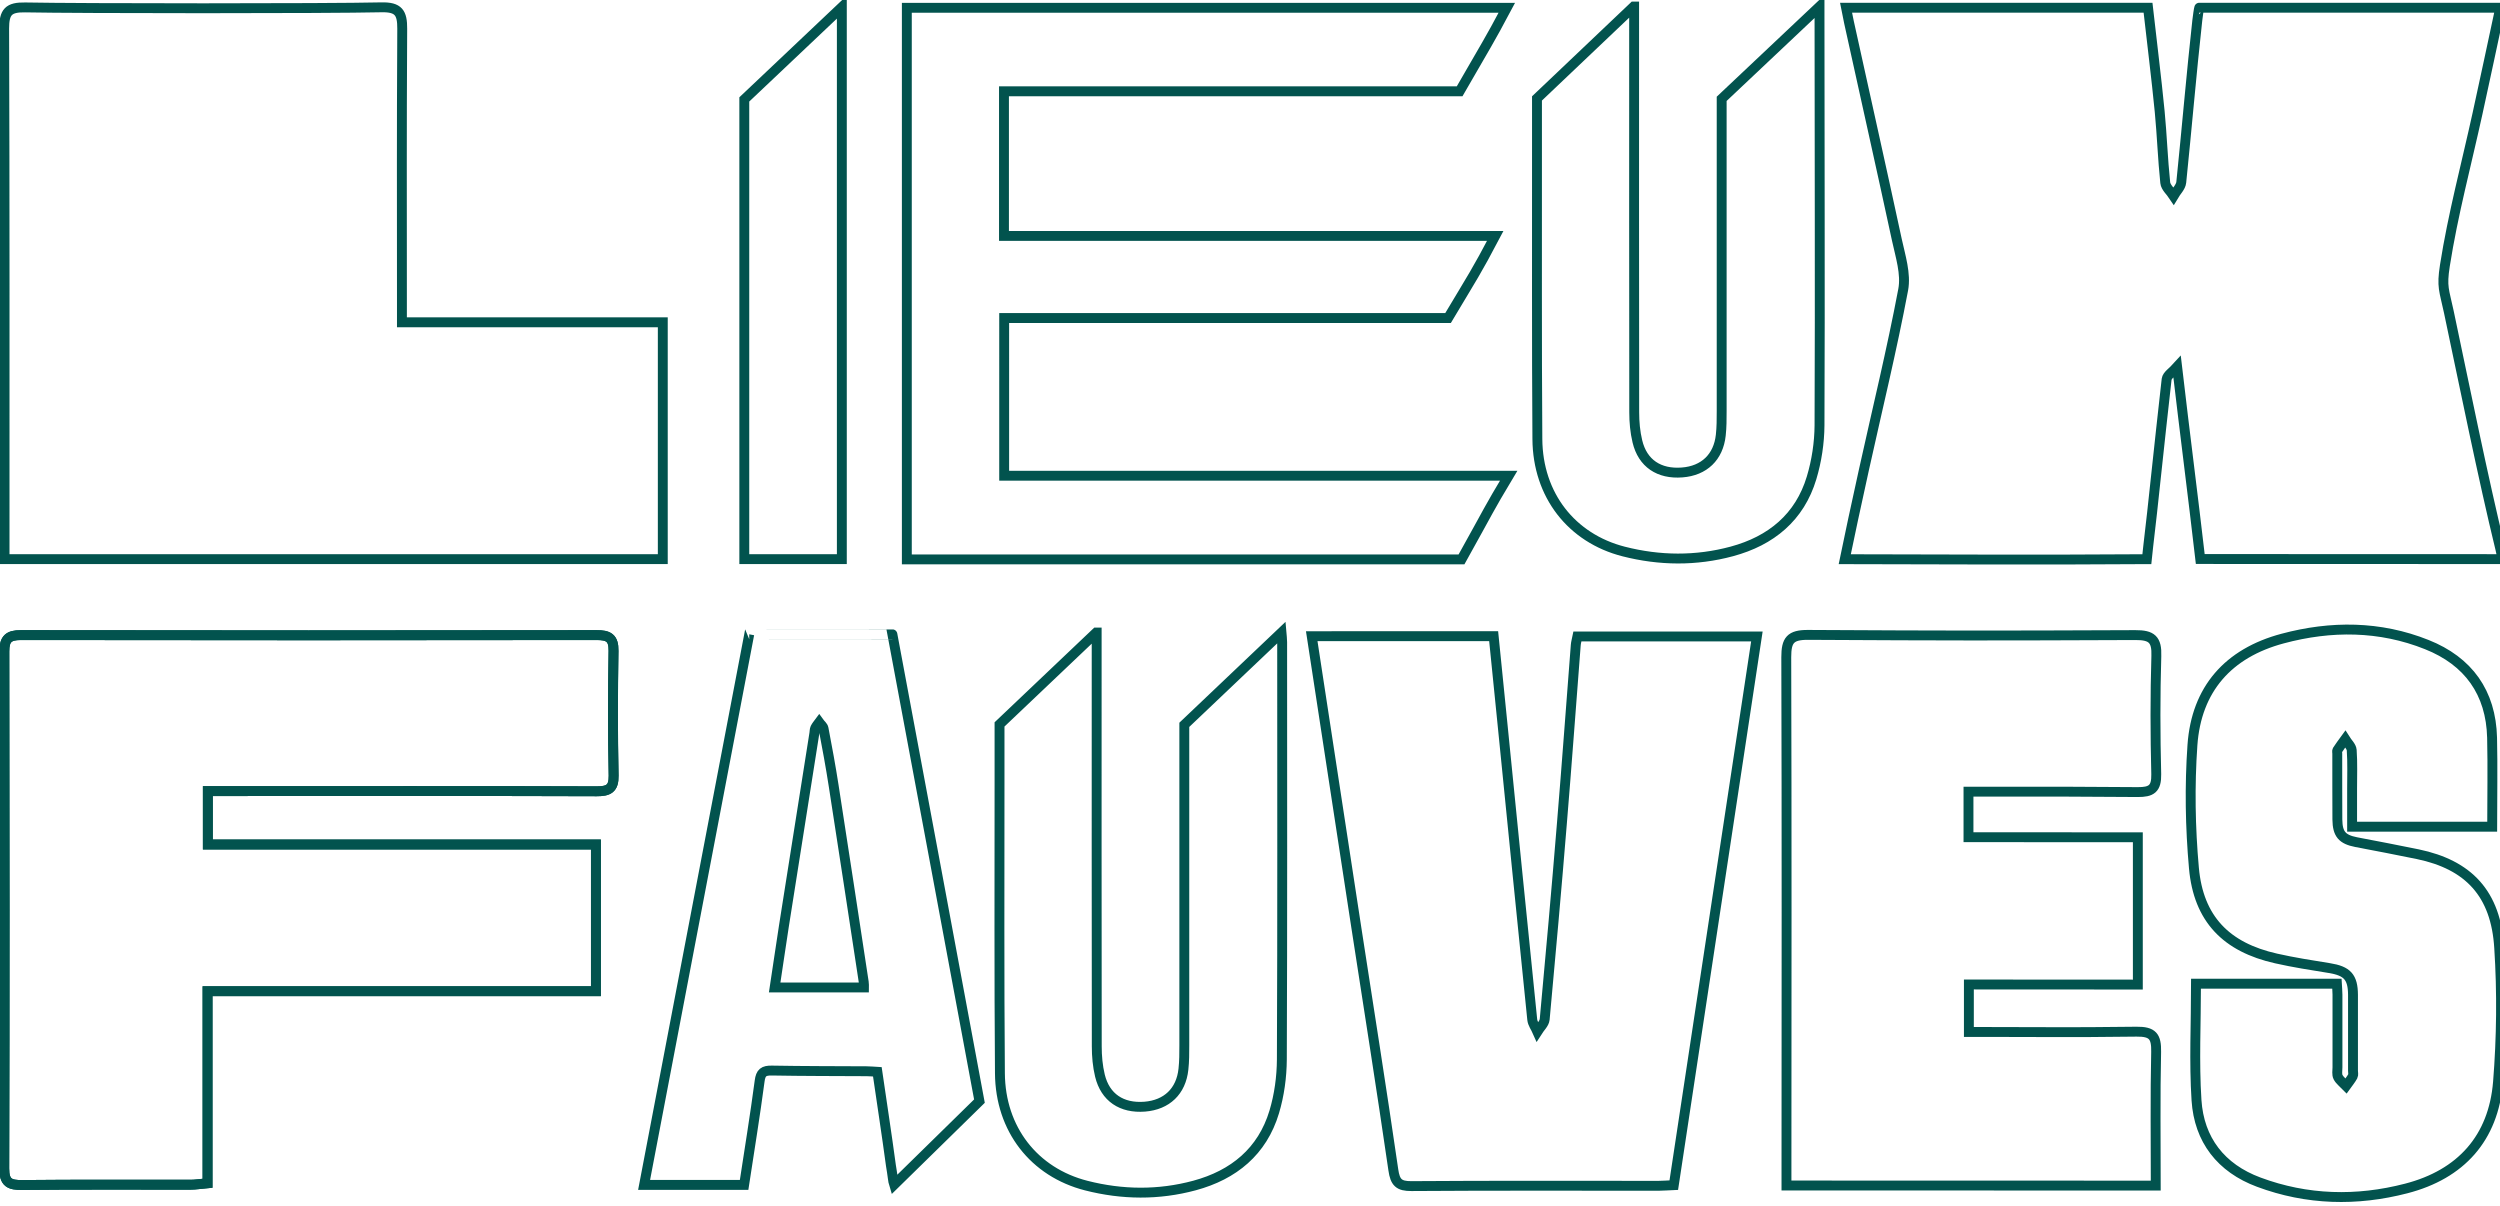 <?xml version="1.0" encoding="utf-8"?>
<!-- Generator: Adobe Illustrator 26.0.2, SVG Export Plug-In . SVG Version: 6.00 Build 0)  -->
<svg version="1.1" id="Calque_1" xmlns="http://www.w3.org/2000/svg" xmlns:xlink="http://www.w3.org/1999/xlink" x="0px" y="0px"
	 viewBox="0 0 252.72 121.95" style="enable-background:new 0 0 252.72 121.95;" xml:space="preserve">
<style type="text/css">
	.st0{fill:none;stroke:#02534E;stroke-miterlimit:10;}
</style>
<g>
	<path class="st0" d="M152.51,48.09h-51V32.15h44.87c2.55-4.27,2.85-4.65,4.77-8.3h-49.66V9.23h46.06c2.8-4.88,2.88-4.88,4.77-8.44
		H91.67v55.76h56.07C150.73,51.18,150.35,51.7,152.51,48.09z M0.46,54.54v1.98H67V32.58H40.63V30.2c0-11.9-0.03-15.39,0.03-27.29
		c0.01-1.61-0.36-2.21-2.11-2.17C33.1,0.87,8,0.86,2.54,0.75C0.86,0.72,0.42,1.21,0.42,2.88C0.48,20.1,0.46,37.32,0.46,54.54z
		 M252.95,56.52c-0.06-0.43-0.12-0.74-0.19-1.01c-1.76-7.23-3.67-16.69-5.21-23.97c-0.48-2.26-0.74-2.5-0.4-4.7
		c0.81-5.16,2.17-10.22,3.29-15.33c0.76-3.47,1.56-7.22,2.31-10.73h-29.33c-0.24,0-0.93,0-1.1,0c-0.03,0-0.18,1.07-0.2,1.29
		c-0.6,5.45-1.06,10.91-1.62,16.36c-0.05,0.48-0.51,0.91-0.78,1.37c-0.29-0.44-0.79-0.86-0.84-1.33c-0.25-2.39-0.33-4.79-0.56-7.18
		c-0.34-3.47-0.79-7.03-1.18-10.51h-30.53c0.11,0.58,0.21,1.07,0.3,1.47c1.61,7.33,3.26,14.65,4.84,21.99
		c0.36,1.66,0.94,3.45,0.64,5.04c-1.15,6.1-2.63,12.14-3.97,18.21c-0.65,2.92-1.62,7.46-1.94,9.04h0.81
		c9.53,0.02,19.06,0.07,28.59,0c0.23,0,1.14,0,1.14,0c0.07-0.67,0.11-1.08,0.14-1.31c0.27-2.24,0.51-4.49,0.75-6.74
		c0.37-3.38,0.72-6.76,1.11-10.14c0.05-0.41,0.62-0.76,1.06-1.25c0.79,6.78,1.62,13.16,2.34,19.42L252.95,56.52z M129.54,63.94
		l-9.82,9.33c0,10.8,0,21.59,0,32.39c0,0.81,0,1.62-0.09,2.43c-0.24,2.23-1.68,3.6-3.91,3.78c-2.33,0.18-3.99-0.92-4.53-3.14
		c-0.23-0.95-0.32-1.96-0.32-2.95c-0.02-13.47-0.01-26.94-0.01-40.41v-1.43h-0.04l-9.78,9.29c0,1.96,0,3.93,0,5.89
		c0,9.79-0.04,19.58,0.04,29.37c0.04,5.66,3.45,10.01,8.73,11.36c3.64,0.93,7.31,0.97,10.94-0.01c3.96-1.07,6.86-3.44,8.06-7.44
		c0.51-1.7,0.76-3.54,0.77-5.31c0.06-14.06,0.03-28.12,0.03-42.17C129.61,64.61,129.57,64.29,129.54,63.94z M155.41,44.39
		c0.04,5.66,3.45,10.01,8.72,11.36c3.64,0.93,7.31,0.97,10.94-0.01c3.96-1.07,6.86-3.44,8.06-7.44c0.51-1.7,0.79-3.54,0.8-5.31
		c0.06-14.06,0-27.29,0-41.35c0-0.31,0-0.53,0-0.98l-9.89,9.33c0,10.8,0,20.77,0,31.57c0,0.81,0,1.62-0.09,2.43
		c-0.24,2.22-1.68,3.6-3.91,3.77c-2.33,0.18-3.99-0.92-4.52-3.14c-0.23-0.95-0.32-1.96-0.32-2.95c-0.02-13.47-0.01-26.11-0.01-39.58
		V0.66h-0.04l-9.78,9.29v5.07C155.38,24.81,155.34,34.6,155.41,44.39z M85.1,0.72l-9.86,9.33v46.47h9.86V0.72z M215.85,64.2
		c-14.85,0.06-18.23,0.06-33.08-0.02c-1.79-0.01-2.2,0.54-2.2,2.25c0.05,17.12,0.03,34.25,0.02,51.37c0,0.64,0,1.29,0,2.04
		c16.33,0,20.95,0.01,37.33,0.01c0-4.62-0.06-9.07,0.04-13.52c0.03-1.56-0.35-2.06-1.99-2.04c-8.09,0.09-6.94,0.03-15.03,0.03
		c-0.64,0-1.29,0-1.91,0c0-1.69,0-3.15,0-4.8c8.88,0,8.37,0.01,17.08,0.01c0-5.03,0-9.87,0-14.89c-8.9,0-8.38-0.01-17.12-0.01
		c0-1.61,0-3.03,0-4.6c0.77,0,1.42,0,2.07,0c8.09,0,6.94-0.02,15.03,0.04c1.39,0.01,1.91-0.33,1.88-1.81
		c-0.1-3.98-0.11-7.96,0.01-11.94C218.04,64.64,217.52,64.19,215.85,64.2z M244.41,86.35c-2.07-0.43-4.15-0.82-6.23-1.22
		c-1.42-0.28-1.88-0.81-1.9-2.28c-0.02-2.23,0-4.45-0.01-6.68c0-0.11-0.04-0.25,0.01-0.33c0.25-0.38,0.52-0.75,0.79-1.12
		c0.23,0.37,0.63,0.73,0.66,1.11c0.09,1.29,0.04,2.6,0.04,3.9c0,1.28,0,2.57,0,3.84h14.16c0-3.07,0.06-6.03-0.01-9
		c-0.11-4.56-2.4-7.74-6.6-9.41c-4.75-1.9-9.68-1.92-14.57-0.61c-5.5,1.47-8.72,5.11-9.12,10.76c-0.29,4.13-0.22,8.32,0.15,12.44
		c0.46,5.15,3.27,8.01,8.31,9.14c1.77,0.4,3.57,0.68,5.37,0.97c1.81,0.29,2.39,0.9,2.4,2.7c0.01,2.56,0,5.12,0,7.68
		c0,0.19,0.06,0.4-0.02,0.55c-0.19,0.35-0.45,0.66-0.68,0.98c-0.28-0.29-0.64-0.55-0.81-0.89c-0.14-0.27-0.06-0.65-0.06-0.99
		c0-2.45,0-4.9,0-7.35c0-0.36-0.04-0.71-0.06-1.1h-14.24c0,4-0.2,7.91,0.05,11.78c0.26,4,2.47,6.86,6.29,8.28
		c4.88,1.82,9.9,1.94,14.91,0.64c5.53-1.43,8.82-5.09,9.28-10.76c0.36-4.5,0.41-9.06,0.12-13.56
		C252.31,90.33,249.54,87.42,244.41,86.35z M159.29,65.22c-0.47,6.01-0.9,12.01-1.4,18.01c-0.54,6.61-1.13,13.21-1.74,19.81
		c-0.04,0.43-0.48,0.83-0.74,1.24c-0.18-0.41-0.48-0.8-0.52-1.22c-1.02-10-2.02-20.01-3.02-30.01c-0.29-2.9-0.59-5.81-0.88-8.74
		H132.6c1.51,9.88,3,19.64,4.5,29.4c1.26,8.18,2.56,16.36,3.75,24.56c0.18,1.26,0.56,1.64,1.83,1.63
		c8.33-0.06,16.65-0.03,24.98-0.03c0.49,0,0.98-0.05,1.54-0.07c2.8-18.52,5.59-36.94,8.4-55.46h-18.14
		C159.39,64.69,159.31,64.95,159.29,65.22z M75.74,64.12c-3.55,18.59-7.09,37.11-10.63,55.66h10.11c0.54-3.55,1.11-7.02,1.57-10.5
		c0.11-0.86,0.41-1.07,1.23-1.06c3.2,0.06,6.39,0.05,9.59,0.07c0.35,0,0.7,0.04,1.08,0.06c0.47,3.23,0.95,6.34,1.37,9.46
		c0.17,0.96,0.21,1.62,0.32,1.96l8.63-8.46c-2.95-15.79-5.84-31.45-8.8-47.19C90.21,64.12,75.74,64.12,75.74,64.12z M87.33,99.82
		h-9.02c0.32-2.09,0.61-4.13,0.93-6.18c1.02-6.5,2.06-13,3.08-19.5c0.03-0.18,0.02-0.38,0.09-0.54c0.1-0.21,0.26-0.39,0.4-0.58
		c0.15,0.21,0.4,0.39,0.44,0.62c0.37,1.94,0.73,3.88,1.03,5.83c1.03,6.61,2.03,13.23,3.04,19.85C87.35,99.46,87.33,99.6,87.33,99.82
		z"/>
	<path class="st0" d="M62.02,65.79c0.02-1.34-0.54-1.59-1.72-1.59c-15.14,0.03-43.05,0.03-58.19,0c-1.25,0-1.67,0.39-1.67,1.65
		c0.03,17.43,0.04,34.85-0.01,52.28c0,1.44,0.55,1.67,1.81,1.66c5.67-0.06,11.34-0.02,17.02-0.03c0.51,0,1.03-0.09,1.72-0.15V100.2
		h39.26V85.37H21.01v-5.4h1.92c8.21,0,29.17-0.02,37.38,0.02c1.18,0,1.74-0.24,1.72-1.58C61.94,74.2,61.95,69.99,62.02,65.79"/>
	<path class="st0" d="M62.02,65.79c0.02-1.34-0.54-1.59-1.72-1.59c-15.14,0.03-43.05,0.03-58.19,0c-1.25,0-1.67,0.39-1.67,1.65
		c0.03,17.43,0.04,34.85-0.01,52.28c0,1.44,0.55,1.67,1.81,1.66c5.67-0.06,11.34-0.02,17.02-0.03c0.51,0,1.03-0.09,1.72-0.15V100.2
		h39.26V85.37H21.01v-5.4h1.92c8.21,0,29.17-0.02,37.38,0.02c1.18,0,1.74-0.24,1.72-1.58C61.94,74.2,61.95,69.99,62.02,65.79z"/>
</g>
</svg>
